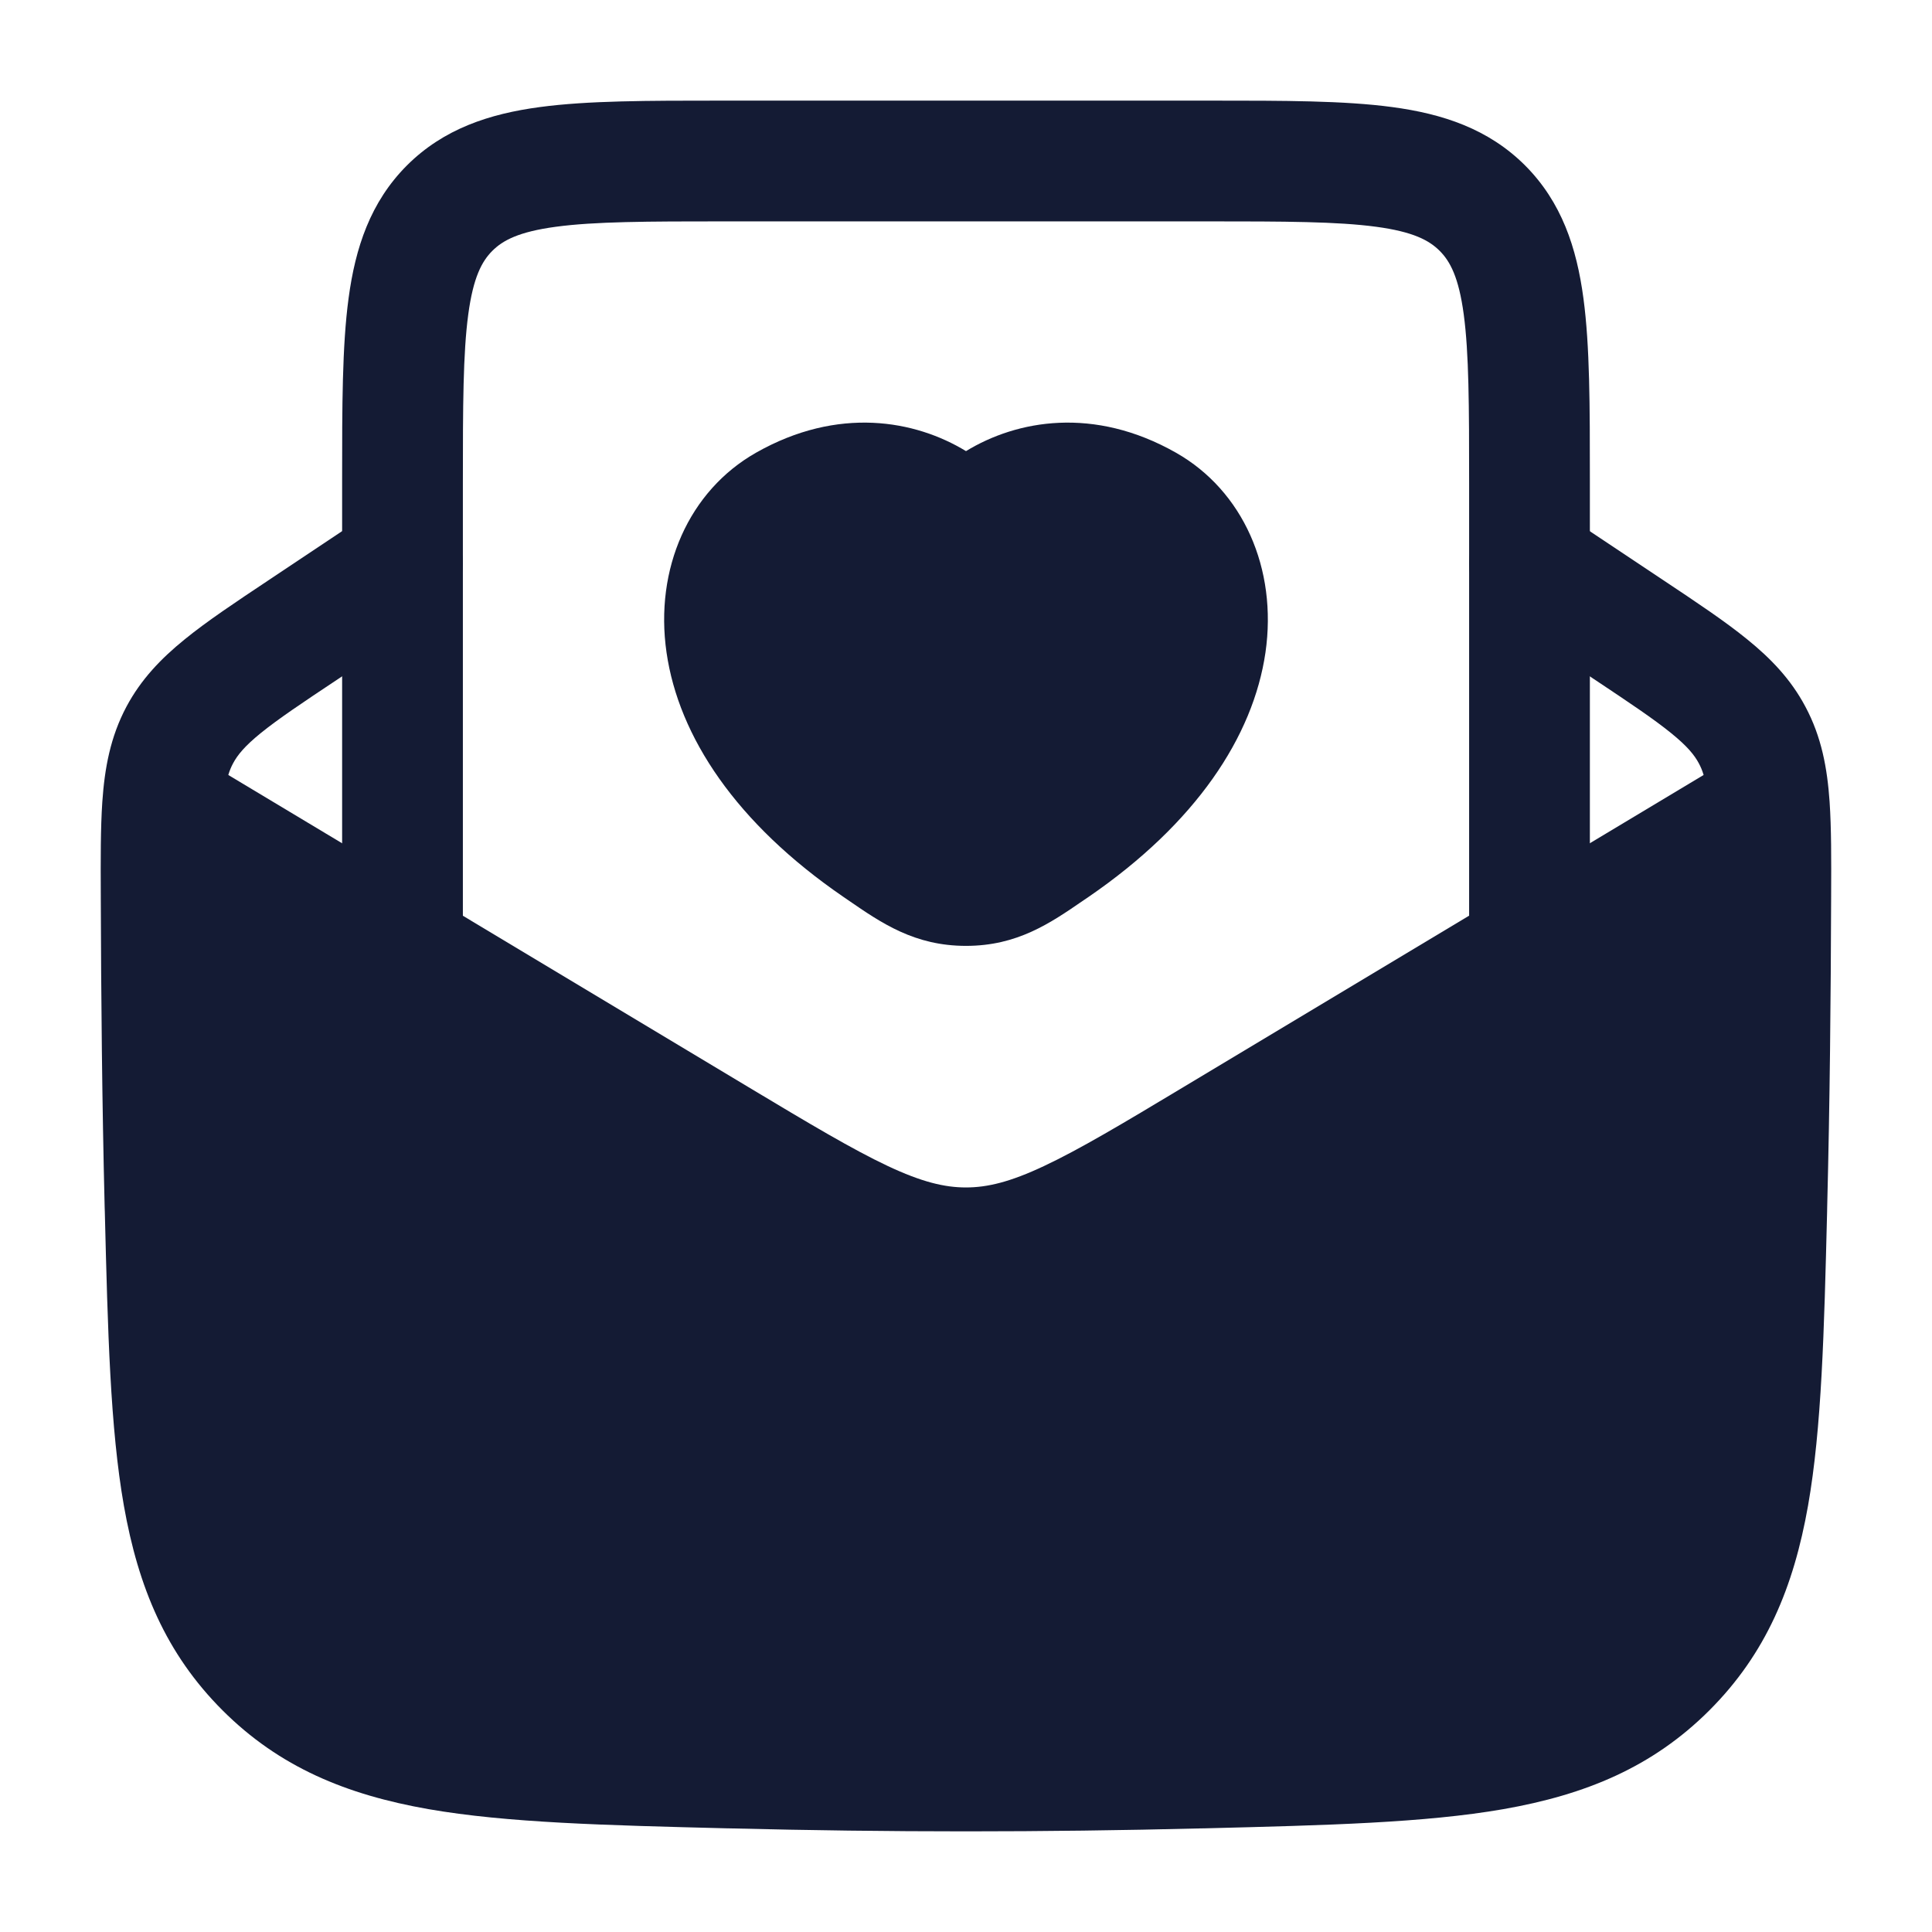 <svg width="24" height="24" viewBox="0 0 24 24" fill="none" xmlns="http://www.w3.org/2000/svg">
<path d="M5.623 6.584C5.853 6.929 5.76 7.394 5.415 7.624L4.197 8.437C3.748 8.735 3.455 8.932 3.24 9.106C3.038 9.27 2.95 9.38 2.895 9.483C2.873 9.524 2.853 9.57 2.836 9.627L9.298 13.505C10.063 13.964 10.59 14.278 11.027 14.484C11.45 14.683 11.733 14.751 11.999 14.751C12.266 14.751 12.549 14.683 12.971 14.484C13.409 14.278 13.936 13.964 14.7 13.505L21.163 9.627C21.146 9.57 21.126 9.524 21.104 9.483C21.049 9.38 20.961 9.27 20.758 9.106C20.544 8.932 20.25 8.735 19.802 8.437L18.583 7.624C18.239 7.394 18.146 6.929 18.375 6.584C18.605 6.239 19.071 6.146 19.415 6.376L20.662 7.207C21.075 7.482 21.428 7.717 21.703 7.941C21.997 8.179 22.246 8.437 22.427 8.778C22.628 9.154 22.699 9.541 22.728 9.961C22.75 10.286 22.749 10.671 22.747 11.119L22.747 11.143C22.743 12.403 22.731 13.689 22.698 14.993L22.697 15.051C22.66 16.539 22.63 17.739 22.46 18.705C22.281 19.718 21.938 20.543 21.234 21.247C20.528 21.952 19.697 22.295 18.675 22.474C17.699 22.644 16.484 22.674 14.976 22.712L14.917 22.713C12.966 22.762 11.033 22.762 9.081 22.713L9.023 22.712C7.515 22.674 6.3 22.644 5.324 22.474C4.302 22.295 3.471 21.952 2.765 21.247C2.061 20.543 1.718 19.718 1.539 18.705C1.369 17.739 1.339 16.539 1.302 15.051L1.3 14.993C1.268 13.689 1.256 12.403 1.252 11.143L1.252 11.119C1.25 10.671 1.249 10.286 1.271 9.961C1.3 9.541 1.371 9.154 1.571 8.778C1.753 8.437 2.002 8.179 2.296 7.941C2.571 7.717 2.924 7.482 3.337 7.207L4.583 6.376C4.928 6.146 5.394 6.239 5.623 6.584Z" fill="#141B34"/>
<path d="M15.052 1.25C15.95 1.25 16.7 1.25 17.294 1.33C17.922 1.414 18.489 1.6 18.945 2.055C19.4 2.511 19.586 3.078 19.67 3.706C19.75 4.3 19.75 5.05 19.75 5.948V5.948L19.75 12C19.75 12.414 19.414 12.75 19 12.75C18.586 12.75 18.25 12.414 18.25 12V6C18.25 5.036 18.248 4.388 18.183 3.905C18.121 3.444 18.014 3.246 17.884 3.116C17.754 2.986 17.556 2.879 17.095 2.817C16.612 2.752 15.964 2.75 15 2.75H9C8.036 2.75 7.388 2.752 6.905 2.817C6.444 2.879 6.246 2.986 6.116 3.116C5.986 3.246 5.879 3.444 5.817 3.905C5.752 4.388 5.75 5.036 5.75 6V12C5.75 12.414 5.414 12.75 5 12.75C4.586 12.75 4.25 12.414 4.25 12L4.25 5.948V5.948C4.25 5.05 4.25 4.3 4.33 3.706C4.414 3.078 4.6 2.511 5.055 2.055C5.511 1.6 6.078 1.414 6.706 1.33C7.3 1.25 8.05 1.25 8.948 1.25H8.948H15.052H15.052Z" fill="#141B34"/>
<path d="M9.391 5.624C10.412 5.044 11.368 5.219 12 5.604C12.631 5.219 13.587 5.044 14.609 5.624C15.44 6.096 15.871 7.063 15.72 8.106C15.568 9.15 14.856 10.227 13.522 11.142L13.46 11.184C13.047 11.468 12.638 11.75 12 11.75C11.362 11.75 10.952 11.468 10.539 11.184L10.478 11.142C9.143 10.227 8.431 9.15 8.28 8.106C8.129 7.063 8.56 6.096 9.391 5.624Z" fill="#141B34"/>
</svg>

